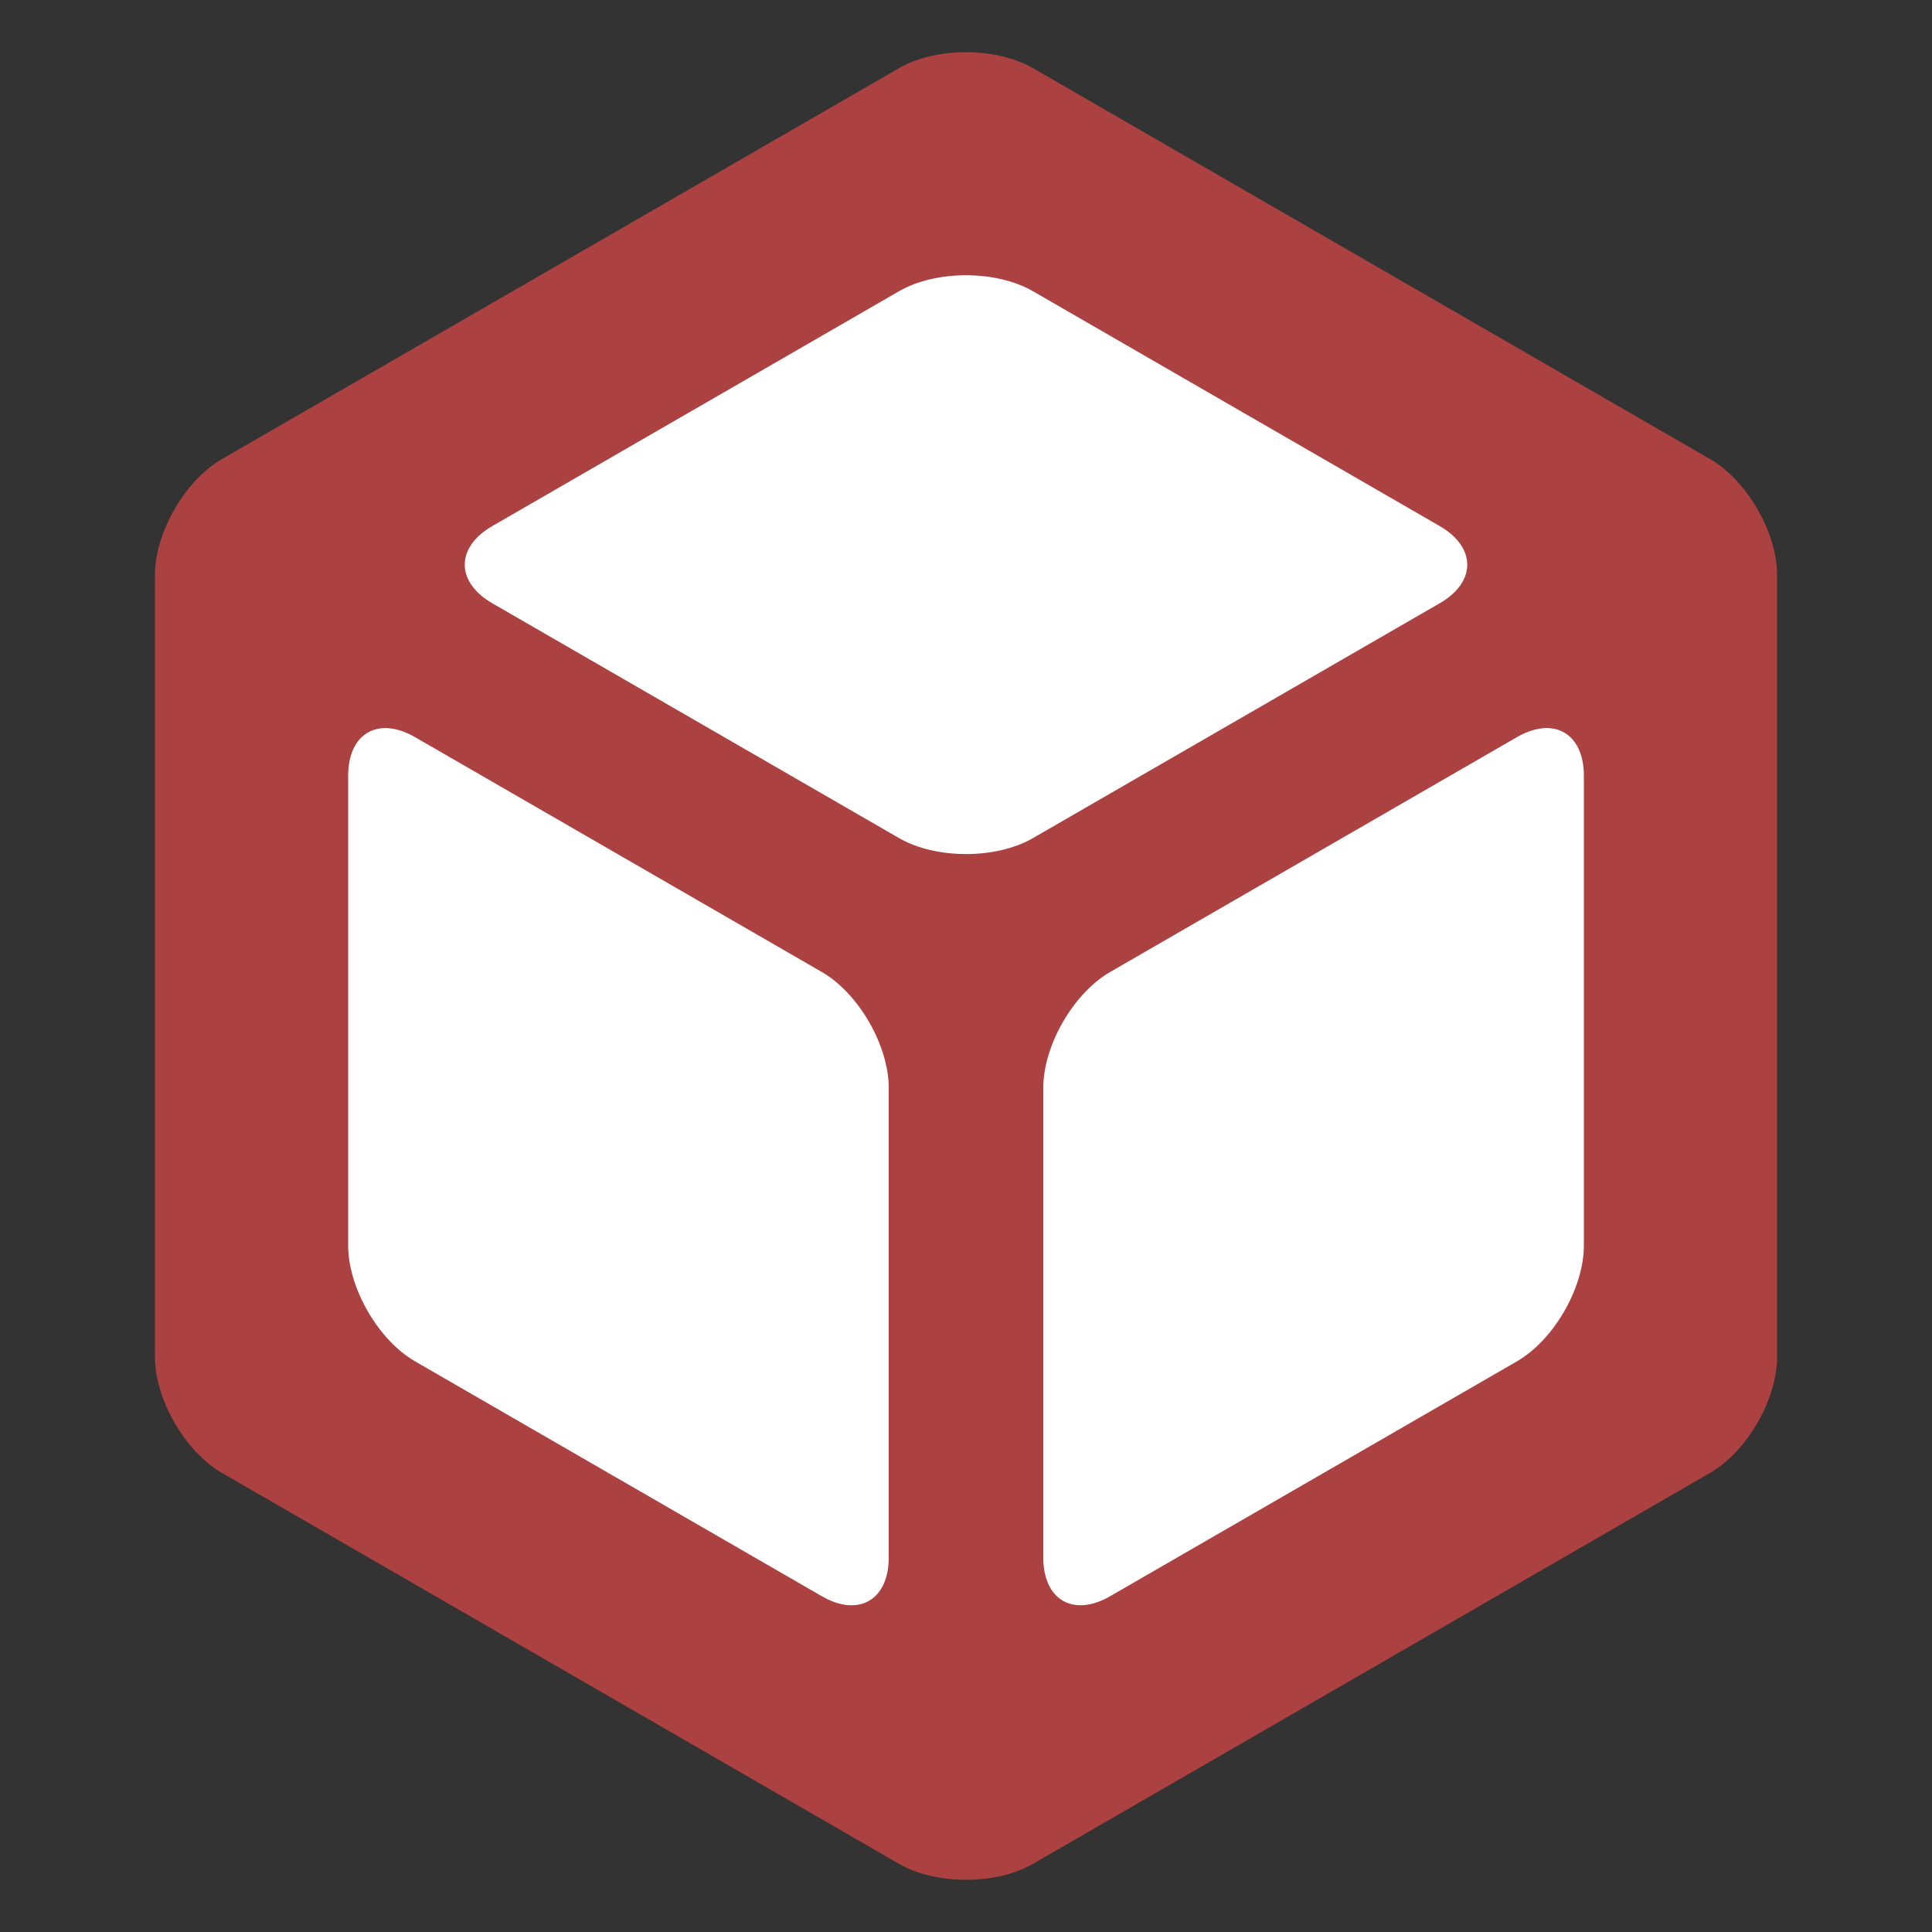 <svg xmlns="http://www.w3.org/2000/svg" width="100" height="100" viewBox="0 0 100 100"><rect x="0" y="0" width="100" height="100" fill="#333333" stroke="none"/><path fill="#fff" d="M76.967 25.065l-23.156-13.37c-2.097-1.21-5.525-1.21-7.621 0l-23.157 13.37c-2.096 1.21-8.21 11.801-8.21 14.221v26.74c0 2.42 1.715 5.391 3.81 6.6l23.157 13.371c2.096 1.211 14.325 1.209 16.421 0l23.157-13.371c2.096-1.209 3.812-4.18 3.812-6.6v-26.741c-.001-2.42-6.117-13.01-8.213-14.22z"/><path fill="#AB4140" d="M53.464 3.526c-1.905-1.1-5.023-1.1-6.928 0l-35.052 20.237c-1.905 1.1-3.464 3.8-3.464 6v40.473c0 2.201 1.559 4.899 3.464 6l35.052 20.238c1.905 1.1 5.022 1.1 6.928 0l35.052-20.238c1.905-1.101 3.465-3.799 3.465-6v-40.473c0-2.2-1.56-4.9-3.465-6l-35.052-20.237zm21.052 23.701c1.905 1.1 1.905 2.9 0 4l-21.052 12.154c-1.905 1.1-5.023 1.1-6.928 0l-21.052-12.154c-1.905-1.1-1.905-2.9 0-4l21.052-12.155c1.905-1.1 5.022-1.1 6.928 0l21.052 12.155zm-56.496 12.928c0-2.2 1.559-3.1 3.464-2l21.052 12.154c1.905 1.1 3.464 3.8 3.464 6v24.311c0 2.199-1.559 3.1-3.464 2l-21.052-12.156c-1.905-1.1-3.464-3.8-3.464-6v-24.309zm39.444 42.463c-1.905 1.1-3.464.2-3.464-2v-24.31c0-2.199 1.559-4.899 3.464-6l21.052-12.154c1.905-1.1 3.465-.2 3.465 2v24.309c0 2.2-1.56 4.9-3.465 6l-21.052 12.155z"/></svg>
